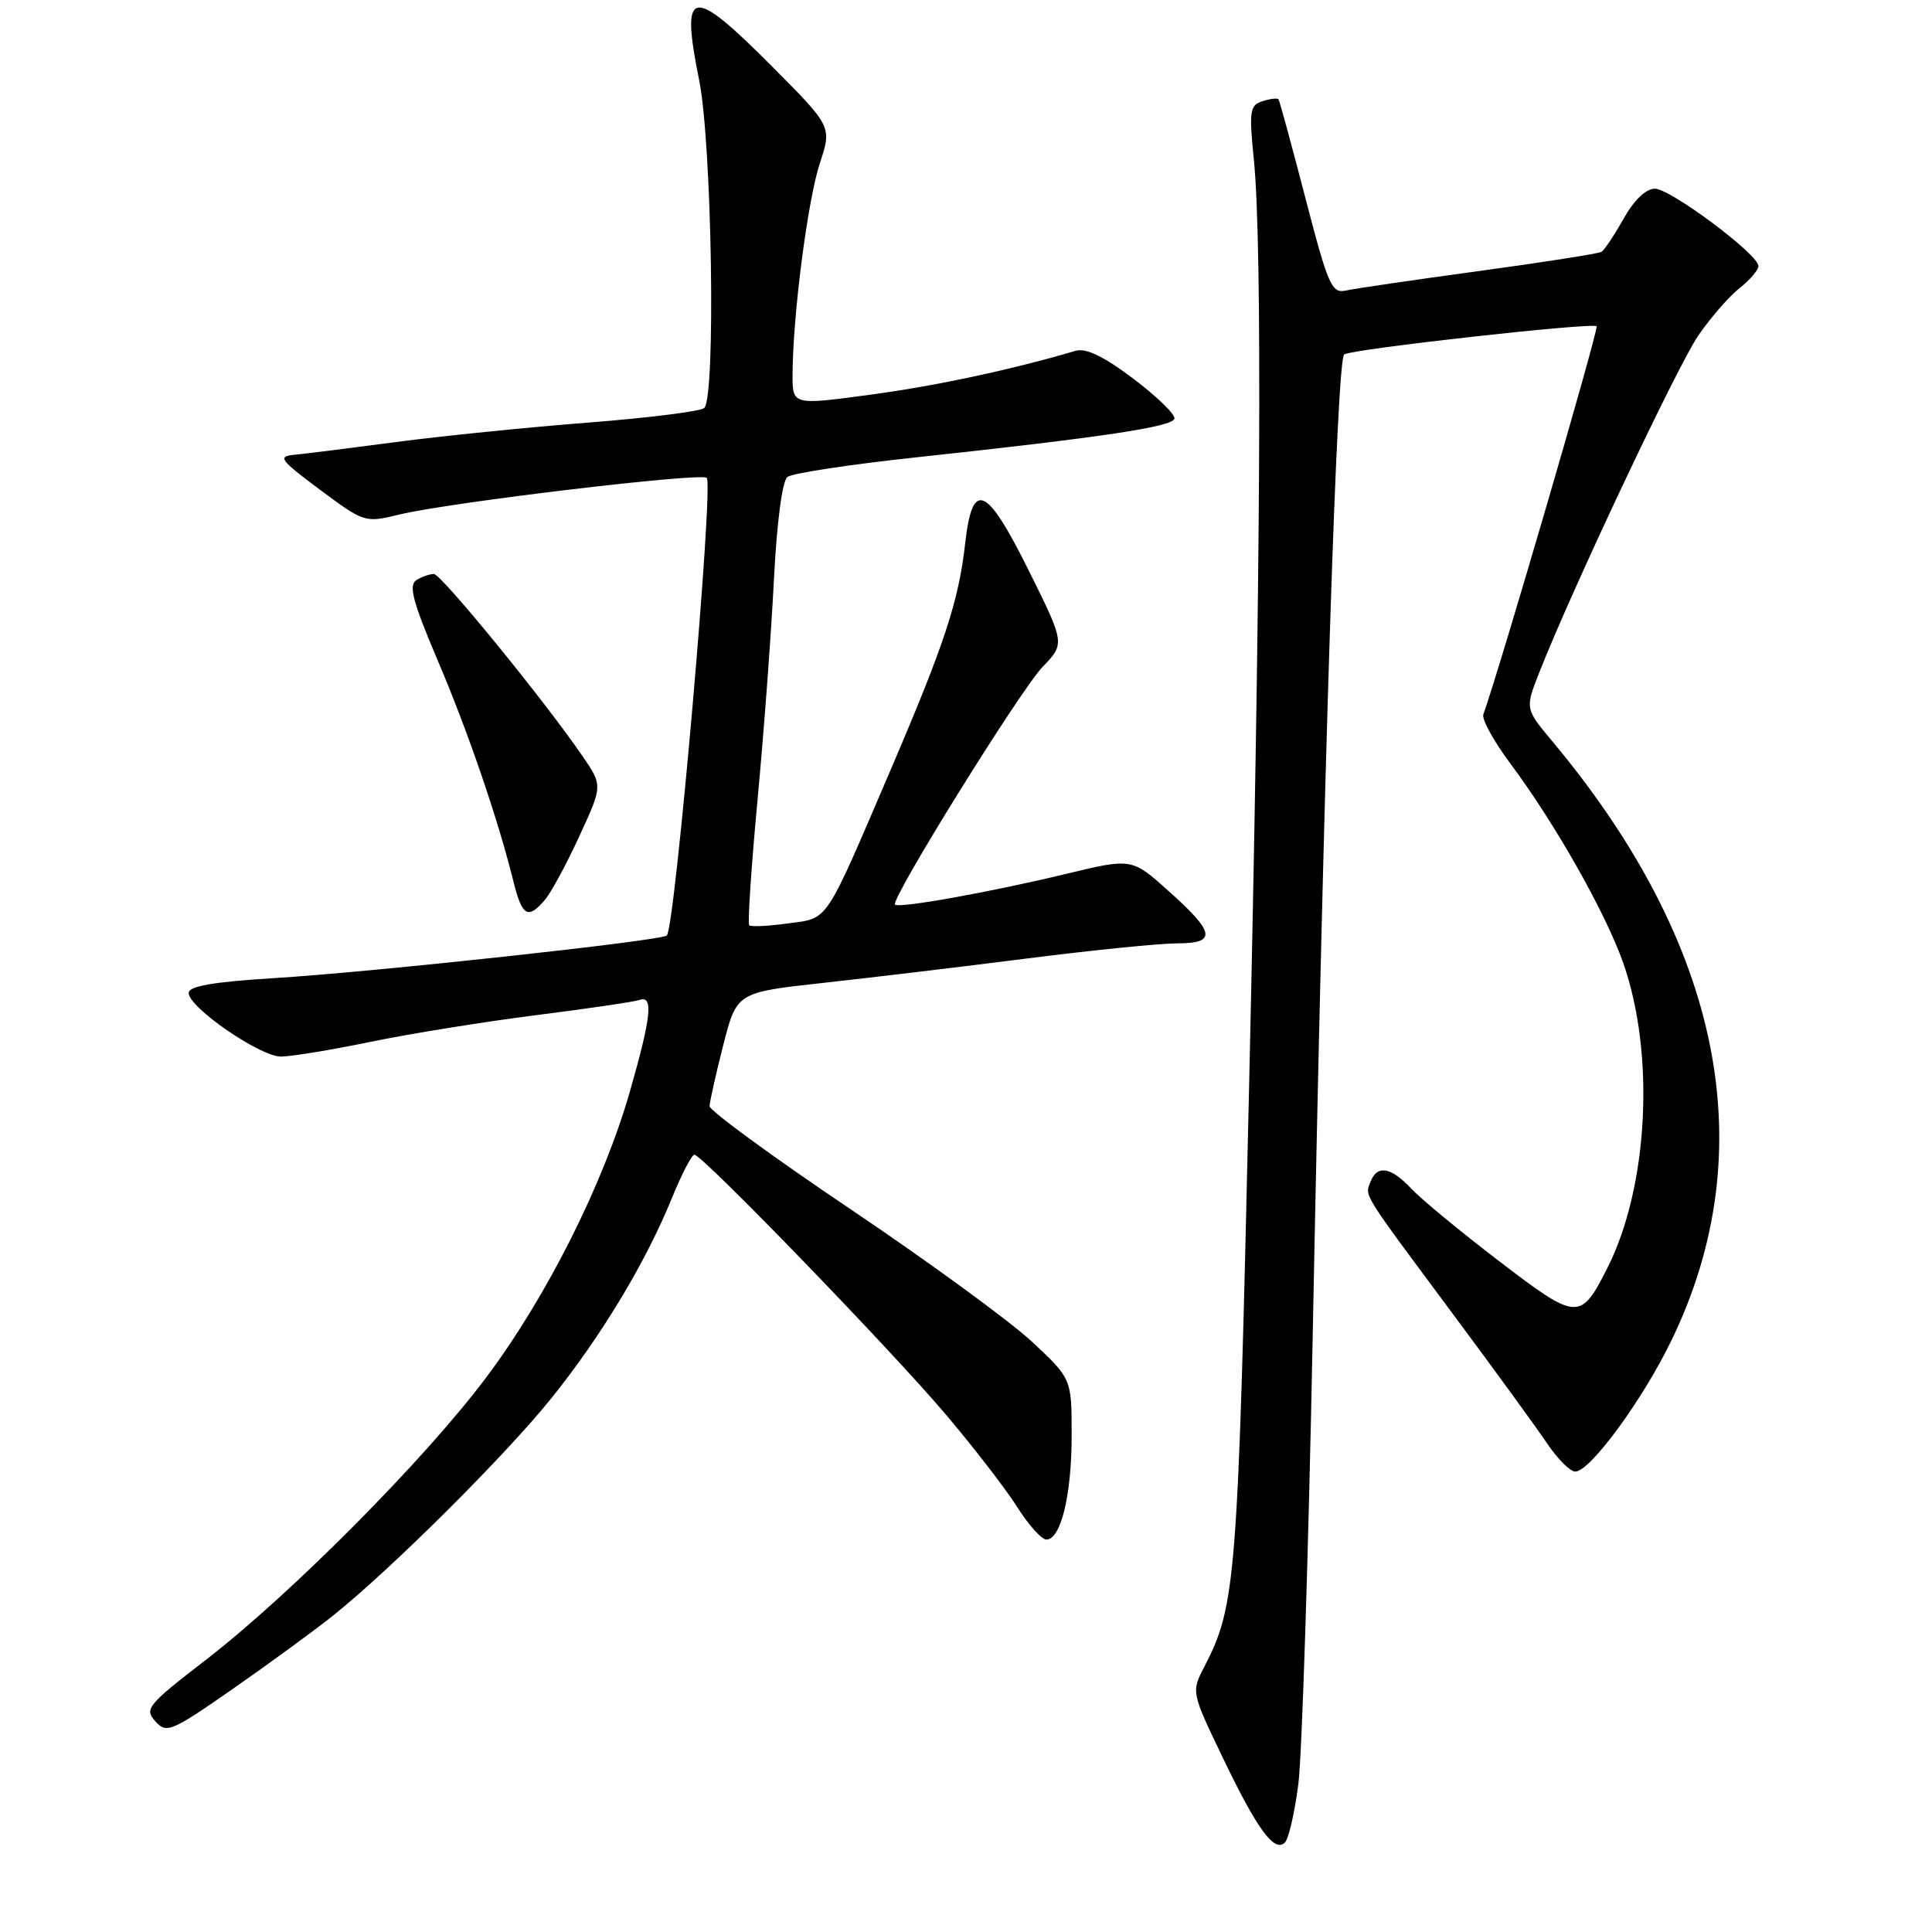 <?xml version="1.0" encoding="UTF-8" standalone="no"?>
<!DOCTYPE svg PUBLIC "-//W3C//DTD SVG 1.1//EN" "http://www.w3.org/Graphics/SVG/1.1/DTD/svg11.dtd" >
<svg xmlns="http://www.w3.org/2000/svg" xmlns:xlink="http://www.w3.org/1999/xlink" version="1.1" viewBox="0 0 256 256">
 <g >
 <path fill="currentColor"
d=" M 172.04 236.37 C 172.52 232.59 173.38 205.88 173.94 177.00 C 175.41 101.46 177.14 47.58 178.11 46.96 C 179.21 46.24 211.03 42.70 211.56 43.23 C 211.88 43.55 198.67 88.81 196.55 94.66 C 196.32 95.30 197.93 98.22 200.12 101.16 C 206.05 109.11 212.72 120.89 215.08 127.58 C 219.34 139.69 218.42 157.29 212.96 168.07 C 209.41 175.05 208.99 175.03 198.67 167.13 C 193.54 163.21 188.29 158.88 187.00 157.50 C 184.30 154.62 182.48 154.32 181.60 156.59 C 180.85 158.55 180.32 157.69 192.45 174.02 C 197.98 181.45 203.62 189.21 205.00 191.26 C 206.38 193.31 208.05 194.99 208.73 194.99 C 210.70 195.00 217.74 185.39 221.55 177.46 C 233.63 152.36 228.17 125.12 205.67 98.20 C 202.07 93.90 202.07 93.90 203.99 89.03 C 208.35 77.97 222.29 48.44 225.04 44.45 C 226.66 42.09 229.12 39.27 230.50 38.18 C 231.87 37.10 233.00 35.78 233.00 35.25 C 233.00 33.70 221.34 25.00 219.27 25.00 C 218.10 25.00 216.51 26.52 215.14 28.97 C 213.91 31.15 212.59 33.14 212.20 33.37 C 211.82 33.61 204.53 34.75 196.00 35.91 C 187.47 37.07 179.55 38.23 178.39 38.49 C 176.46 38.93 176.01 37.93 172.97 26.23 C 171.15 19.23 169.55 13.35 169.41 13.16 C 169.27 12.97 168.31 13.08 167.29 13.41 C 165.60 13.94 165.49 14.70 166.15 21.25 C 167.28 32.55 167.06 75.77 165.50 144.50 C 164.04 209.45 163.78 212.73 159.58 220.85 C 157.85 224.20 157.85 224.20 162.00 232.85 C 166.58 242.41 168.87 245.53 170.26 244.14 C 170.76 243.64 171.56 240.14 172.04 236.37 Z  M 44.00 214.18 C 51.71 208.05 67.00 192.83 73.11 185.21 C 79.72 176.97 85.59 167.22 89.03 158.75 C 90.32 155.59 91.66 153.00 92.01 153.00 C 93.05 153.00 118.00 178.78 125.32 187.42 C 129.01 191.78 133.27 197.29 134.77 199.67 C 136.27 202.05 138.02 204.00 138.65 204.00 C 140.57 204.00 142.00 198.12 142.00 190.19 C 142.00 182.69 142.00 182.69 136.75 177.79 C 133.86 175.09 123.06 167.20 112.75 160.26 C 102.44 153.32 94.01 147.16 94.02 146.57 C 94.04 145.98 94.85 142.35 95.83 138.50 C 97.62 131.50 97.62 131.50 109.06 130.24 C 115.35 129.55 127.56 128.09 136.19 126.99 C 144.81 125.90 153.70 125.00 155.94 125.00 C 161.25 125.00 161.04 123.61 154.88 118.10 C 149.97 113.69 149.97 113.69 141.24 115.80 C 131.30 118.20 119.04 120.40 118.59 119.86 C 117.99 119.15 135.20 91.44 138.13 88.39 C 141.12 85.28 141.12 85.28 136.32 75.61 C 130.70 64.29 128.84 63.50 127.89 72.01 C 127.03 79.65 125.17 85.30 118.03 101.97 C 109.14 122.71 109.87 121.61 104.38 122.36 C 101.79 122.72 99.49 122.83 99.27 122.60 C 99.05 122.38 99.55 114.84 100.39 105.85 C 101.23 96.86 102.20 83.78 102.55 76.79 C 102.94 69.12 103.65 63.73 104.35 63.19 C 104.98 62.71 112.70 61.53 121.50 60.59 C 146.00 57.95 155.32 56.56 155.62 55.48 C 155.77 54.94 153.33 52.57 150.20 50.20 C 146.22 47.20 143.90 46.08 142.50 46.49 C 134.08 48.98 123.94 51.15 115.25 52.31 C 105.00 53.69 105.00 53.69 105.02 49.59 C 105.05 41.79 107.03 26.48 108.63 21.64 C 110.23 16.78 110.23 16.78 102.39 8.89 C 91.54 -2.02 90.14 -1.77 92.64 10.62 C 94.34 19.06 94.86 52.55 93.32 54.06 C 92.87 54.50 85.97 55.37 78.00 55.99 C 70.03 56.61 58.55 57.77 52.50 58.57 C 46.45 59.37 40.38 60.13 39.00 60.26 C 36.75 60.48 37.08 60.93 42.41 64.90 C 48.26 69.25 48.36 69.29 52.91 68.18 C 59.54 66.57 92.92 62.59 93.65 63.32 C 94.58 64.24 89.46 122.83 88.36 123.96 C 87.69 124.65 49.27 128.82 36.25 129.61 C 28.22 130.11 25.00 130.67 25.00 131.57 C 25.00 133.49 34.44 140.00 37.22 140.00 C 38.58 140.00 43.92 139.12 49.09 138.05 C 54.27 136.98 64.12 135.39 71.00 134.52 C 77.88 133.65 84.06 132.74 84.75 132.50 C 86.60 131.85 86.30 134.74 83.46 144.64 C 79.95 156.88 72.45 171.81 64.44 182.50 C 56.31 193.36 38.54 211.25 27.24 219.97 C 19.55 225.90 19.10 226.45 20.58 228.08 C 22.07 229.73 22.67 229.48 30.83 223.80 C 35.60 220.48 41.52 216.15 44.00 214.18 Z  M 72.19 119.25 C 73.01 118.29 75.08 114.48 76.77 110.79 C 79.86 104.09 79.86 104.09 77.18 100.18 C 72.07 92.73 58.49 76.10 57.50 76.06 C 56.95 76.05 55.90 76.41 55.17 76.87 C 54.12 77.54 54.69 79.73 57.94 87.37 C 62.00 96.89 65.96 108.45 68.02 116.75 C 69.18 121.42 69.94 121.88 72.19 119.25 Z "/>
</g>
</svg>